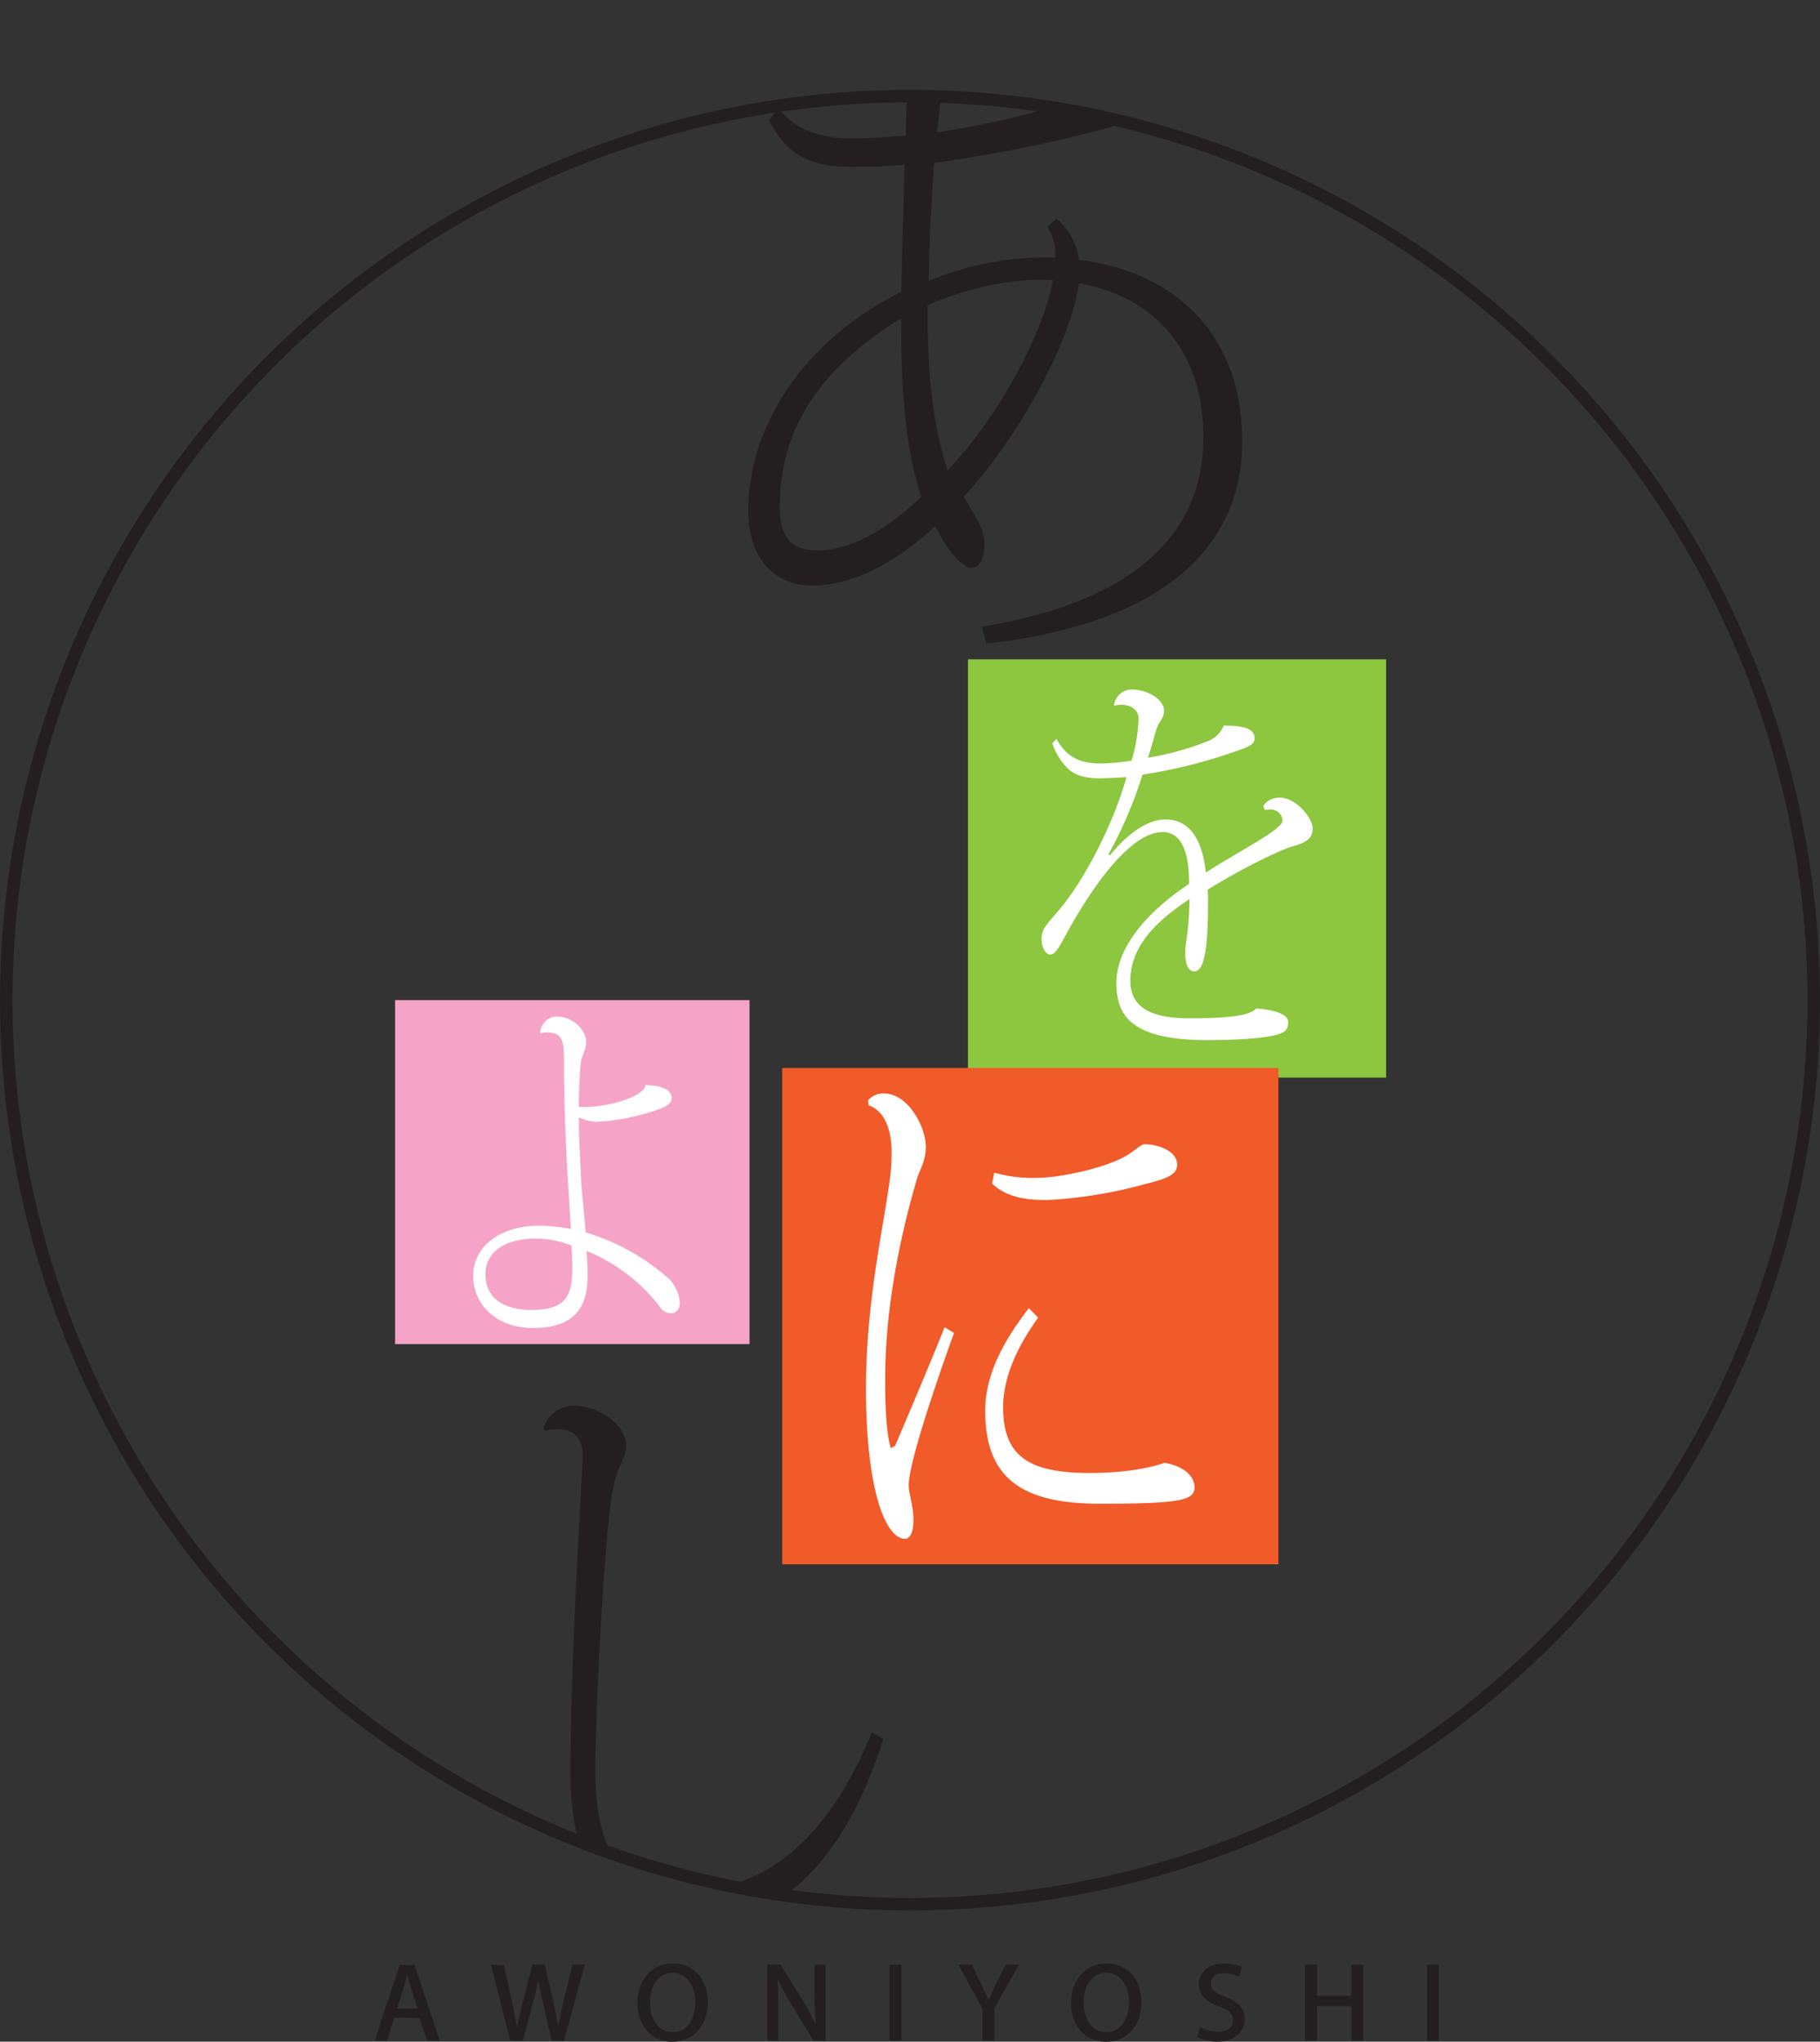 <svg xmlns="http://www.w3.org/2000/svg" viewBox="0 0 283.72 318.17"><rect x="0" y="0" width="283.72" height="318.17" fill="#333333" stroke="none"/><defs><clipPath id="clip-path" transform="translate(0 14.01)"><circle cx="143.56" cy="141.86" r="140.88" style="fill:none"/></clipPath><style>.cls-2{fill:#231f20}.cls-5{fill:#fff}</style></defs><g id="Layer_2" data-name="Layer 2"><g id="レイヤー_1" data-name="レイヤー 1"><path d="m61.44 314.45-1.12 3.56h-1.91l3.91-11.82h2.3l3.94 11.82h-2l-1.17-3.53Zm3.64-1.44-1-3.16c-.24-.75-.43-1.51-.61-2.19-.17.69-.35 1.46-.57 2.18l-1 3.17Zm14.45 5-3-11.82h2l1.27 5.67c.32 1.46.62 2.95.82 4.11.19-1.21.54-2.62.91-4.13l1.47-5.68h1.93l1.31 5.71a59 59 0 0 1 .77 4c.22-1.3.53-2.63.87-4.09l1.39-5.65h1.89l-3.22 11.88H86l-1.35-5.86a36 36 0 0 1-.73-3.8 34 34 0 0 1-.85 3.8l-1.57 5.86Zm30.8-6.06c0 4-2.44 6.23-5.57 6.23s-5.39-2.49-5.39-6c0-3.69 2.31-6.21 5.55-6.21s5.41 2.53 5.41 5.98m-9 .18c0 2.47 1.3 4.56 3.53 4.56s3.53-2.08 3.53-4.67c0-2.29-1.17-4.57-3.51-4.57s-3.56 2.17-3.56 4.68Zm18.29 5.88v-11.85h2.07l3.42 5.52a34 34 0 0 1 2.06 3.91 50 50 0 0 1-.19-4.88v-4.54h1.72v11.84h-1.89l-3.42-5.6a39 39 0 0 1-2.17-4c.09 1.52.11 3 .11 5v4.6Zm20.91-11.85v11.85h-1.85v-11.85Zm12.61 11.85v-5l-3.75-6.86h2.11l1.5 3.16c.42.88.76 1.57 1.1 2.39.31-.77.68-1.52 1.1-2.4l1.57-3.14h2.08l-3.85 6.85v5Zm24.79-6.06c0 4-2.43 6.23-5.57 6.23s-5.39-2.49-5.39-6c0-3.69 2.31-6.21 5.56-6.21s5.4 2.53 5.4 5.98m-9 .18c0 2.47 1.3 4.56 3.54 4.56s3.53-2.08 3.53-4.68c0-2.29-1.17-4.57-3.52-4.57s-3.56 2.18-3.56 4.69Zm18.17 3.74a5.6 5.6 0 0 0 2.8.76c1.46 0 2.31-.73 2.31-1.81s-.62-1.58-2.17-2.15c-1.94-.69-3.16-1.72-3.16-3.4 0-1.89 1.57-3.3 4-3.3a6 6 0 0 1 2.72.58l-.47 1.5a5 5 0 0 0-2.3-.56c-1.5 0-2.09.84-2.09 1.59 0 1 .7 1.49 2.3 2.11 2 .78 3 1.78 3 3.5s-1.38 3.48-4.31 3.48a6.5 6.5 0 0 1-3.11-.76Zm18.21-9.71v4.85h5.36v-4.84h1.85v11.84h-1.85v-5.38h-5.36v5.38h-1.85v-11.85Zm18.98 0v11.85h-1.85v-11.85Z" class="cls-2"/><path d="M172.14 10.87c4.25.23 9.62 1.14 9.62 3.89 0 3.08-7.54 4.8-14.81 6.63-6 1.49-14.71 3.09-21.32 4-.38 5-.75 11.32-.85 18.41a47 47 0 0 1 19.72-3.66 8 8 0 0 0-1.23-4.8l1.42-1.26a9.8 9.8 0 0 1 3.49 6.41c15.76 1.94 25.47 12.35 25.47 28.24 0 16.59-12.36 28.48-39.9 31.57l-.67-2.63c23.87-4 34.44-14.41 34.53-29.51 0-12.92-7.07-21.84-19.43-24-.09.23-.09.8-.19 1.25-1.6 8.24-8.49 21.85-17.74 32 1.8 3.09 3.21 5 3.21 7.44 0 1.37-.38 3.66-2 3.66-1 0-3.4-1.83-5.66-6.52-5.94 5.49-12.64 9.26-19.25 9.26-4.71 0-9.9-3-9.9-11.78 0-12.46 8.11-26.19 23.87-34 .09-6.86.37-13.72.47-19.79-2.74.23-5.76.35-8.21.35-7.64 0-10.57-2.86-12.93-7.32l1.51-1.83c2.74 3.43 6.51 4.69 11.61 4.69 2.26 0 5.66-.23 8.21-.46.09-3 .28-7.66.28-10.64 0-3.66-.66-6.4-5-6.4a12 12 0 0 0-1.89.11l-.19-.57a5.26 5.26 0 0 1 5.4-3.6c4.44 0 9.62 2.18 9.62 5.84 0 1.2-1.27 1.86-2 5-.08.31-.12.56-.18.85-.22 1.28-.63 3.89-1.13 8.92 6-.92 15.48-2.75 21-5.15 2.92-1.14 4.24-2.51 4.53-4.11Zm-44.53 74.9c5 0 10.76-3.31 16-8.35-3.12-9.37-3.12-21.72-3.12-27.78-12.49 7.54-18.92 17.15-18.92 29.16 0 4.8 1.51 6.97 6.04 6.97m17-38.19c0 6.06 0 16.35 3.12 25.73 8.11-8.58 14.81-21.27 16.41-29.62-8.41-.68-17.57 2.97-19.55 3.89ZM84.69 222.65a5 5 0 0 1 4.67-3.6c3.82 0 8.25 2.8 8.25 6.3 0 2.29-1.6 2.59-2.44 9.09-1 8-2.22 28.37-2.37 41.05 0 15.68 5.73 19 15 19 11.47 0 21.26-7.79 28.14-24.57l1.76 1.1c-6.42 20.27-17.2 29.06-30.05 29.06-9.94 0-18.73-5.19-18.73-24 0-13.68 1.15-35 1.91-48.64v-.6c0-4-2.91-4.1-4-4.1a11 11 0 0 0-1.91.2Z" class="cls-2" style="clip-path:url(#clip-path)"/><path d="M150.9 102.75h65.18v65.18H150.9z" style="fill:#8dc63f"/><path d="M196.93 125.58a3.1 3.1 0 0 1 2.54-1.28c2.68 0 5.16 3.27 5.16 4.81 0 1.34-.71 2.11-3 2.75s-8.56 3.78-13.37 6.79a17 17 0 0 1 .06 1.73c0 8-.66 11-2.18 11-.81 0-1.37-1-1.37-2.75a11 11 0 0 1 .05-1.22 47 47 0 0 0 .61-7.3c-4.61 3.07-9.22 7-9.22 12.74 0 4.23 3.35 5.84 9.22 5.84 5.37 0 9.47-.33 10.38-1.54 3.19.25 5 1 5 2.11s-.35 1.6-1.82 2c-2.48.7-8 .83-10.79.83-11.85 0-14.17-3.84-14.17-8.9 0-6.15 5.87-11.86 11.34-15.44 0-5.19-1.27-8.08-4.15-8.08-4.81 0-10.69 8-15 15.89-1.17 2.18-1.77 3.2-2.48 3.2s-1.37-1.08-1.37-2.43c0-1.6.91-2.37 2.48-4.23 4.31-4.93 9-14.41 10.74-21-1.57.13-3.3.19-4.36.19-2.48 0-4-.7-4.91-1.67a10 10 0 0 1-2.28-3.78l.66-.7c1.47 2.69 3.44 3.84 6.88 3.84a33 33 0 0 0 4.82-.45 25 25 0 0 0 1.09-6.52c0-1.6-1.47-2.18-2.73-2.18a5 5 0 0 0-1 .13l-.1-.06a2.8 2.8 0 0 1 2.79-2.44c2.68 0 5 1.73 5 3.2s-.71 1.54-1.17 3-.86 3-1.31 4.42a44 44 0 0 0 9.11-2.5 4.4 4.4 0 0 0 2.69-2.5c3 0 4.81.38 4.81 2 0 1-1.27 1.41-2.54 1.86a80 80 0 0 1-14.93 3.78 67 67 0 0 1-5.32 12.43l.25.12c3.6-4.35 6.59-5.57 8.61-5.57 2.89 0 5.62 1.79 6.33 8.27 5.52-3.53 11.95-6.73 11.95-8.08a1.8 1.8 0 0 0-2-1.73 3 3 0 0 0-.76.07Z" class="cls-5"/><path d="M121.94 166.43h77.35v77.35h-77.35z" style="fill:#f15a29"/><path d="M148.72 207.72c-3.53 9.78-7.06 20.62-7.06 23.73 0 1.33.73 3.11.73 5.42 0 2.58-.86 2.93-1.33 2.93-2.93 0-6.06-7.37-6.06-23.37 0-13.5 2.66-24.79 3.73-32.7a31 31 0 0 0 .26-4.17c0-6.13-3.13-7.2-3.59-7.29l-.07-.8a3.1 3.1 0 0 1 2.46-1.07c3.8 0 6.53 5.25 6.53 8.27 0 2.4-1 3.73-1.33 4.88-5 17-5 28.26-5 31.91 0 5.59.4 8.62.87 10.21l.67-.35c.86-2 5.39-12.62 7.72-18.48Zm13.12-2.39c-3.06 4.26-5.46 9.06-5.46 14 0 7.73 4.13 10.22 13.59 10.22 5.86 0 10.12-1 11.52-1.6 3.53.62 4.73 2.4 4.73 3.82 0 2-2 2.57-14.72 2.57-12.12 0-17.92-3.91-17.92-14.48 0-6.13 3.4-11.55 6.8-16ZM155 182.75a22 22 0 0 0 6.66.8c3.4 0 10.33-1.42 13.79-3.37 1.13-.62 2.46-1.87 2.93-1.87 2.07 0 5.13 1 5.13 3.2 0 1.78-2.33 2.31-4.93 3a72 72 0 0 1-15.21 2.5c-2.73 0-6.26-.18-8.72-2.58Z" class="cls-5"/><path d="M61.59 155.86h55.25v53.6H61.59z" style="fill:#f5a4c7"/><path d="M84.21 160.93a2.7 2.7 0 0 1 2.52-2.52c2.7 0 4.65 2.22 4.65 4 0 1.29-.71 1.76-.89 3.69a75 75 0 0 0-.26 6.39c4.16.24 10.17-1.52 10.39-3.4 2.75.12 4.07.76 4.07 2.05 0 1.12-1.59 1.7-4.55 2.52a33 33 0 0 1-7.3 1.17 8 8 0 0 1-2.61-.7c0 3.05.22 6.21.35 9.44.09 2.05.49 5.44.71 8.49a34 34 0 0 1 13.09 7.33 6 6 0 0 1 1.6 3.57c0 1.06-.54 1.7-1.38 1.7a2.1 2.1 0 0 1-1.76-1.06 27.7 27.7 0 0 0-11.42-8.67 37 37 0 0 1 .18 3.81c0 5.1-2.12 8.21-8.54 8.21-5.48 0-9.29-3.46-9.29-8.15s4.43-7.79 10.23-7.79a28 28 0 0 1 5 .52c-.62-9.72-1.07-17.22-1.07-25.89 0-3.23-.08-4.75-2.74-4.75a2 2 0 0 0-.84.17Zm4.87 33.16a16 16 0 0 0-5.53-1.08c-4.6 0-7.87 1.93-7.87 5.57 0 3.45 2.47 5.56 7.16 5.56 4.47 0 6.37-1.4 6.37-6.15q0-1.97-.13-3.9" class="cls-5"/><circle cx="141.86" cy="155.86" r="140.88" style="fill:none;stroke:#231f20;stroke-miterlimit:10;stroke-width:1.95px"/></g></g></svg>